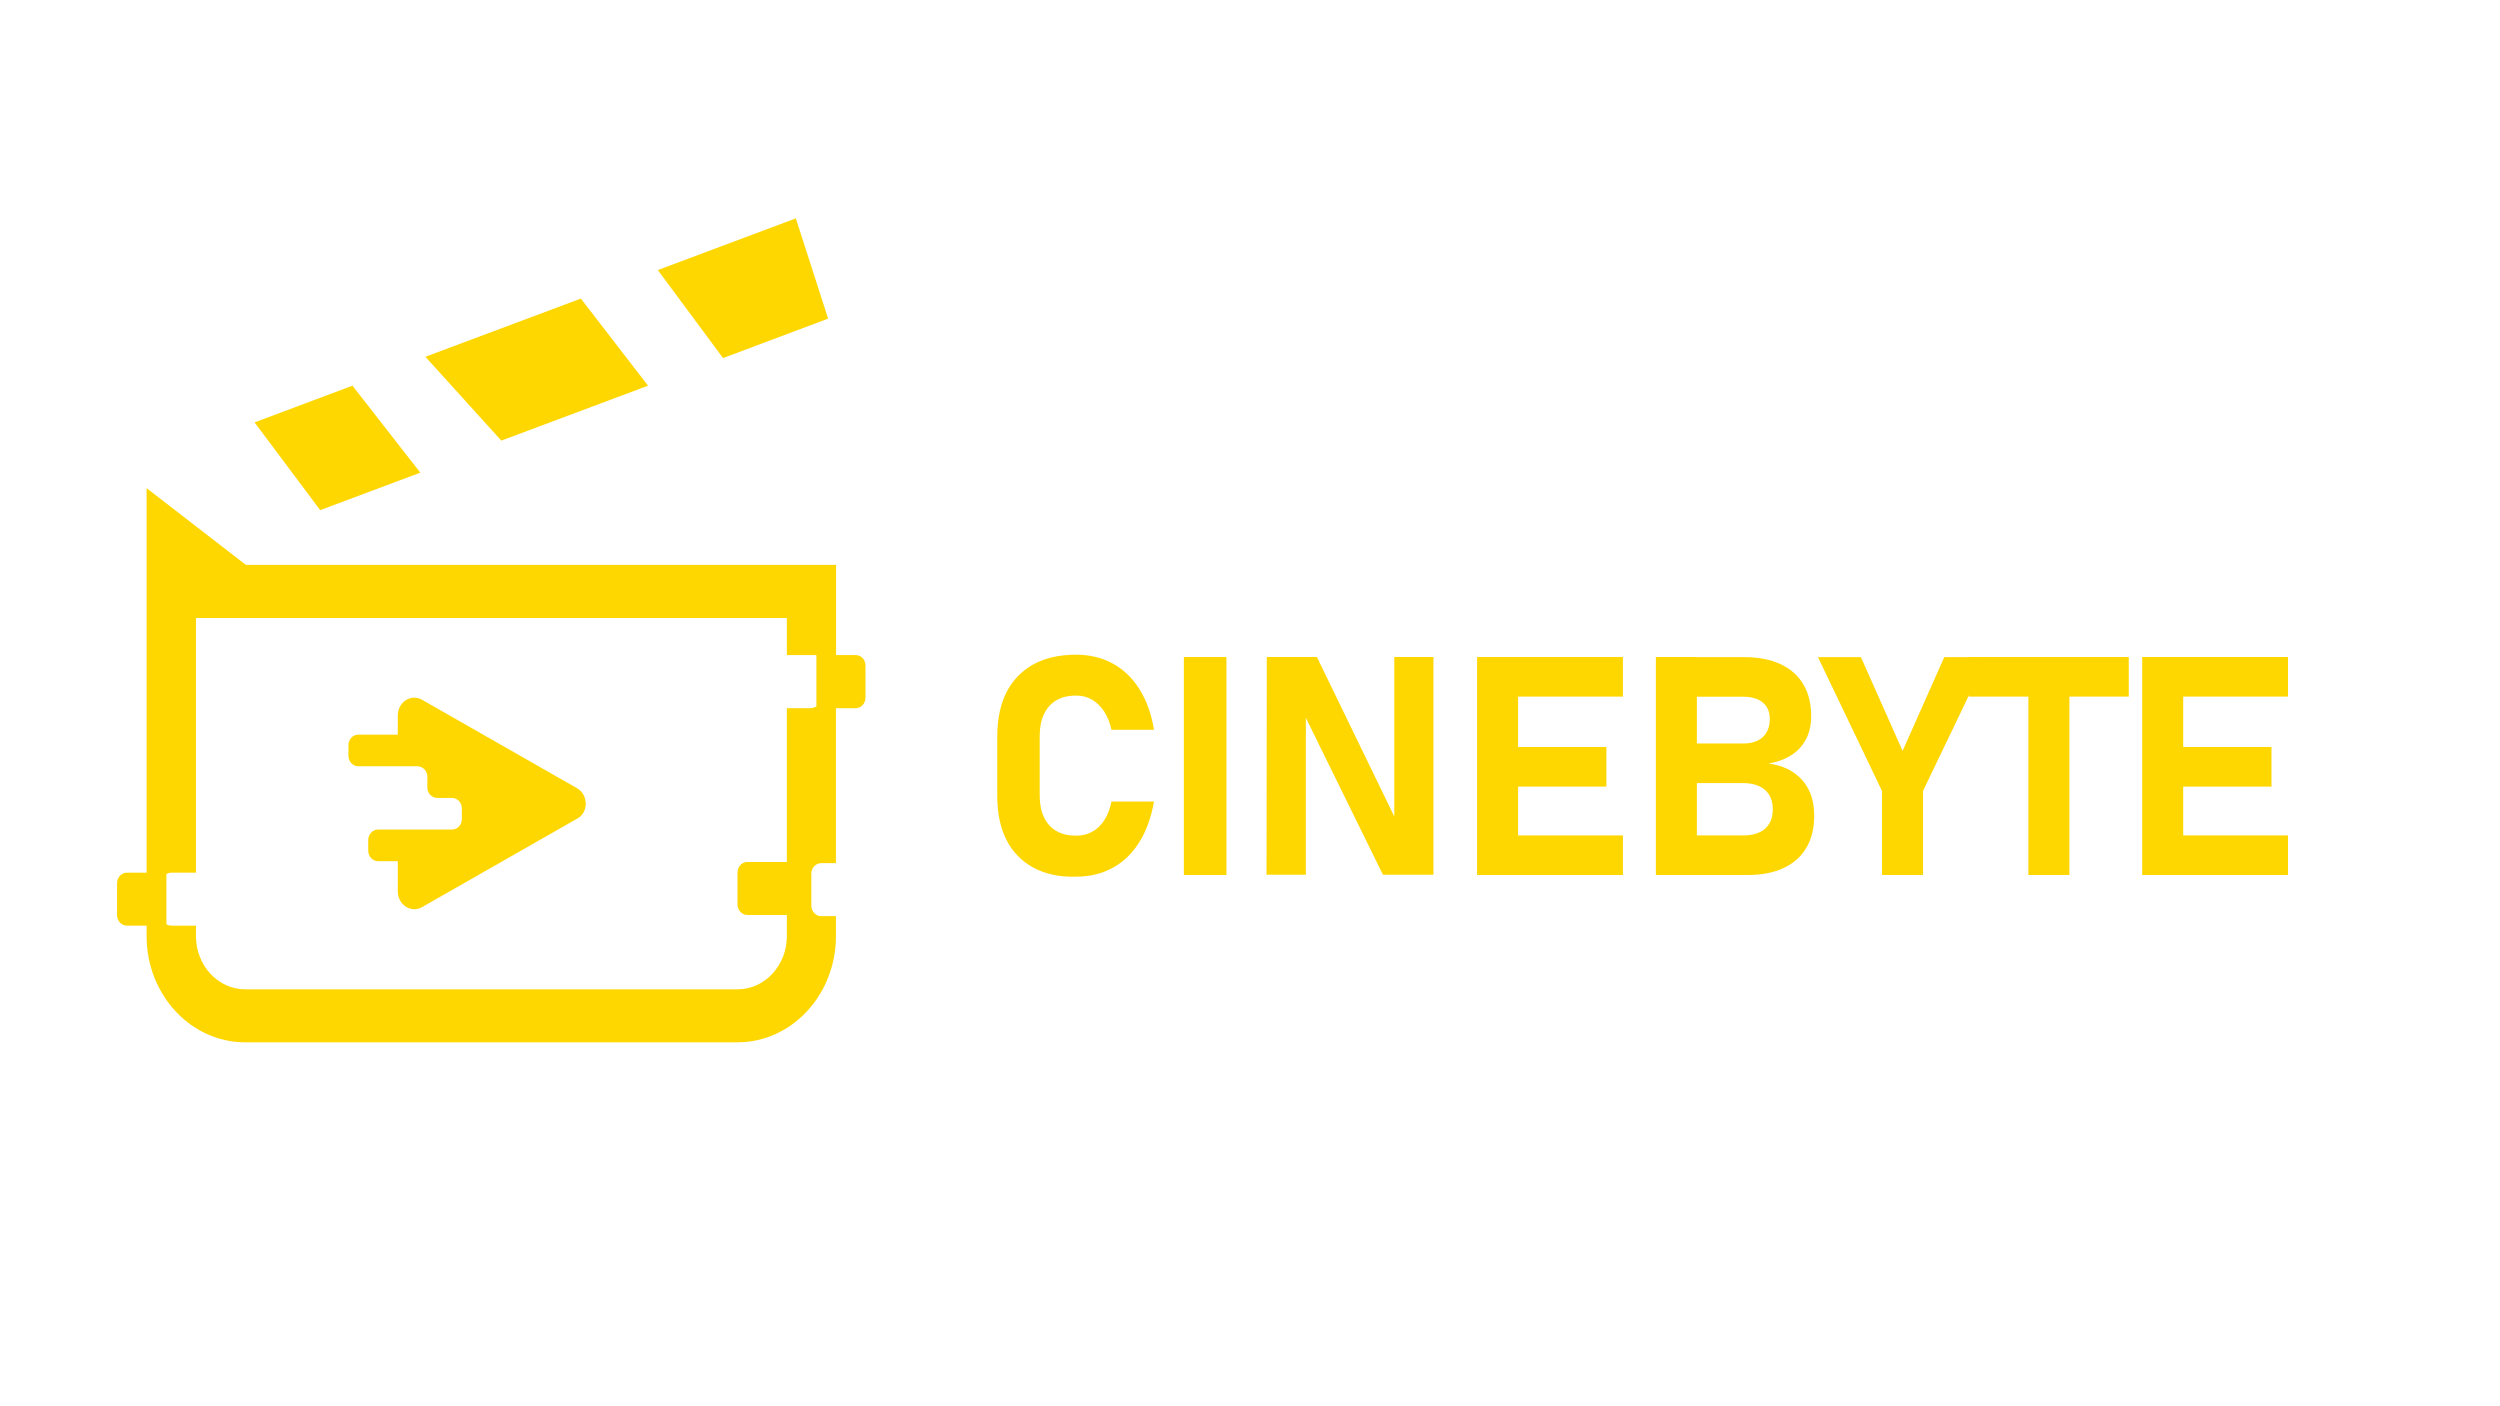 <?xml version="1.0" encoding="utf-8"?>
<!-- Generator: Adobe Illustrator 28.0.0, SVG Export Plug-In . SVG Version: 6.00 Build 0)  -->
<svg version="1.1" id="Capa_1" xmlns="http://www.w3.org/2000/svg" xmlns:xlink="http://www.w3.org/1999/xlink" x="0px" y="0px"
	 viewBox="0 0 1920 1080" style="enable-background:new 0 0 1920 1080;" xml:space="preserve">
<style type="text/css">
	.st0{fill:#FFD700;}
	.st1{display:none;}
	.st2{display:inline;}
	.st3{fill:none;}
	.st4{fill:none;stroke:#000000;stroke-miterlimit:10;}
</style>
<g>
	<path class="st0" d="M443.1,605.3l-119-67.9c-8.5-4.8-18.6,1.8-18.6,12.1v14.7h-30.3c-4.2,0-7.6,3.6-7.6,8.1v8.1
		c0,4.5,3.4,8.1,7.6,8.1h30.3h15.1c4.2,0,7.6,3.6,7.6,8.1v8.1c0,4.5,3.4,8.1,7.6,8.1h11.3c4.2,0,7.6,3.6,7.6,8.1v8.1
		c0,4.5-3.4,8.1-7.6,8.1h-41.6h-15.1c-4.2,0-7.6,3.6-7.6,8.1v8.1c0,4.5,3.4,8.1,7.6,8.1h15.1v23.2c0,10.3,10.2,16.9,18.6,12.1
		l119-67.9C452.1,624.3,452.1,610.4,443.1,605.3z"/>
	<path class="st0" d="M657.2,503.1h-15.1v-69.3H188.8l-76.2-58.9v58.9v236.4H97.5c-4.2,0-7.6,3.6-7.6,8.1v24.5
		c0,4.5,3.4,8.1,7.6,8.1h15.1v8.1c0,44.9,33.9,81.5,75.6,81.5h378.2c41.7,0,75.6-36.6,75.6-81.5v-15.4h-11.3c-4.2,0-7.6-3.6-7.6-8.1
		v-24.5c0-4.5,3.4-8.1,7.6-8.1h11.3V543.9h15.1c4.2,0,7.6-3.6,7.6-8.1v-24.5C664.8,506.7,661.4,503.1,657.2,503.1z M627,542.6
		c-1.6,0.8-3.4,1.3-5.3,1.3h-17.4V662H574c-4.2,0-7.6,3.6-7.6,8.1v24.5c0,4.5,3.4,8.1,7.6,8.1h30.3v16.3c0,22.5-17,40.8-37.8,40.8
		H188.3c-20.8,0-37.8-18.3-37.8-40.8v-8.1h-18.9c-1.4,0-2.7-0.4-3.8-1.1v-38.5c1.1-0.7,2.4-1.1,3.8-1.1h18.9V474.6h453.8v28.5H626
		c0.3,0,0.7,0.1,1,0.1V542.6z"/>
	<polygon class="st0" points="322.8,363 270.7,296.2 195.5,324.4 245.9,391.8 	"/>
	<polygon class="st0" points="497.7,296.2 446.1,229.3 326.7,274 385,338.4 	"/>
	<polygon class="st0" points="636,244.7 611.2,167.7 505.2,207.4 555.3,275 	"/>
</g>
<g>
	<g>
		<path class="st0" d="M793.7,666.4c-9-4.9-16-12-20.7-21.3c-4.8-9.3-7.1-20.6-7.1-33.8v-45.9c0-13.2,2.4-24.5,7.1-33.8
			c4.8-9.3,11.7-16.4,20.7-21.4c9-4.9,19.9-7.4,32.7-7.4c10.5,0,19.9,2.3,28.2,6.8c8.3,4.5,15.1,11.1,20.5,19.7s9.2,19,11.2,31.2
			h-32.7c-1.2-5.5-3.1-10.2-5.7-14.2c-2.6-3.9-5.7-6.9-9.3-9c-3.6-2.1-7.7-3.1-12.2-3.1c-5.9,0-10.9,1.2-15.1,3.6
			c-4.1,2.4-7.3,6-9.5,10.6c-2.2,4.6-3.3,10.2-3.3,16.7v45.9c0,6.5,1.1,12.1,3.3,16.7s5.3,8.1,9.5,10.5c4.1,2.4,9.2,3.6,15.1,3.6
			c4.6,0,8.8-1,12.4-3c3.7-2,6.8-5,9.3-8.9s4.4-8.7,5.5-14.3h32.7c-2.2,12.2-5.9,22.6-11.3,31.2s-12.2,15.2-20.5,19.7
			c-8.2,4.5-17.6,6.8-28.1,6.8C813.6,673.7,802.7,671.2,793.7,666.4z"/>
		<path class="st0" d="M941.9,672h-32.7V504.6h32.7V672z"/>
		<path class="st0" d="M972.9,504.6h38.5l62.2,128.2l-2.8,3V504.6h30.1v167.2h-38.8l-62-126.2l2.8-3v129.2h-30.2L972.9,504.6
			L972.9,504.6z"/>
		<path class="st0" d="M1134.4,504.6h31.5V672h-31.5V504.6z M1145.7,504.6h100.7V535h-100.7V504.6z M1145.7,573.7h88v30.4h-88V573.7
			z M1145.7,641.6h100.7V672h-100.7V641.6z"/>
		<path class="st0" d="M1271.7,504.6h31.5V672h-31.5V504.6z M1285.5,641.6h53.4c7.2,0,12.8-1.7,16.7-5.2c3.9-3.5,5.9-8.4,5.9-14.7
			v-0.3c0-4.2-0.9-7.8-2.7-10.8c-1.8-3-4.3-5.3-7.8-6.8c-3.4-1.6-7.5-2.4-12.2-2.4h-53.4v-30.4h53.4c6.5,0,11.6-1.7,15.1-5
			s5.3-7.9,5.3-13.9c0-5.4-1.8-9.5-5.3-12.5s-8.6-4.5-15.1-4.5h-53.4v-30.4h54.4c10.8,0,20.1,1.8,27.7,5.4
			c7.7,3.6,13.5,8.7,17.5,15.5c4,6.8,6,14.9,6,24.5c0,6.5-1.3,12.3-3.8,17.3c-2.6,5-6.3,9.2-11.2,12.4c-4.9,3.2-10.8,5.4-17.7,6.6
			c7.4,1,13.7,3.2,18.9,6.7c5.2,3.5,9.2,8,12,13.6c2.7,5.6,4.1,12.1,4.1,19.5v0.3c0,9.6-2,17.8-6,24.6c-4,6.8-9.9,12-17.6,15.6
			s-17,5.3-27.8,5.3h-56.4V641.6z"/>
		<path class="st0" d="M1476.9,607.4V672h-31.5v-64.5l-49.2-102.8h33l32,72l32-72h33L1476.9,607.4z"/>
		<path class="st0" d="M1512.2,504.6h122.7V535h-122.7V504.6z M1557.8,518.3h31.5V672h-31.5V518.3z"/>
		<path class="st0" d="M1645.2,504.6h31.5V672h-31.5V504.6z M1656.5,504.6h100.7V535h-100.7V504.6z M1656.5,573.7h88v30.4h-88V573.7
			z M1656.5,641.6h100.7V672h-100.7V641.6z"/>
	</g>
</g>
<g id="Capa_1_00000078033449017457771350000012008871282906601106_" class="st1">
	<g class="st2">
		<g>
			<line class="st3" x1="-74.1" y1="1110" x2="1997.8" y2="1110"/>
			<line class="st4" x1="-74.1" y1="1110" x2="1997.8" y2="1110"/>
		</g>
		<g>
			<line class="st3" x1="-74.1" y1="1073" x2="1997.8" y2="1073"/>
			<line class="st4" x1="-74.1" y1="1073" x2="1997.8" y2="1073"/>
		</g>
		<g>
			<line class="st3" x1="-74.1" y1="1036" x2="1997.8" y2="1036"/>
			<line class="st4" x1="-74.1" y1="1036" x2="1997.8" y2="1036"/>
		</g>
		<g>
			<line class="st3" x1="-74.1" y1="999" x2="1997.8" y2="999"/>
			<line class="st4" x1="-74.1" y1="999" x2="1997.8" y2="999"/>
		</g>
		<g>
			<line class="st3" x1="-74.1" y1="962" x2="1997.8" y2="962"/>
			<line class="st4" x1="-74.1" y1="962" x2="1997.8" y2="962"/>
		</g>
		<g>
			<line class="st3" x1="-74.1" y1="925" x2="1997.8" y2="925"/>
			<line class="st4" x1="-74.1" y1="925" x2="1997.8" y2="925"/>
		</g>
		<g>
			<line class="st3" x1="-74.1" y1="888" x2="1997.8" y2="888"/>
			<line class="st4" x1="-74.1" y1="888" x2="1997.8" y2="888"/>
		</g>
		<g>
			<line class="st3" x1="-74.1" y1="851" x2="1997.8" y2="851"/>
			<line class="st4" x1="-74.1" y1="851" x2="1997.8" y2="851"/>
		</g>
		<g>
			<line class="st3" x1="-74.1" y1="814" x2="1997.8" y2="814"/>
			<line class="st4" x1="-74.1" y1="814" x2="1997.8" y2="814"/>
		</g>
		<g>
			<line class="st3" x1="-74.1" y1="777" x2="1997.8" y2="777"/>
			<line class="st4" x1="-74.1" y1="777" x2="1997.8" y2="777"/>
		</g>
		<g>
			<line class="st3" x1="-74.1" y1="740" x2="1997.8" y2="740"/>
			<line class="st4" x1="-74.1" y1="740" x2="1997.8" y2="740"/>
		</g>
		<g>
			<line class="st3" x1="-74.1" y1="703" x2="1997.8" y2="703"/>
			<line class="st4" x1="-74.1" y1="703" x2="1997.8" y2="703"/>
		</g>
		<g>
			<line class="st3" x1="-74.1" y1="666" x2="1997.8" y2="666"/>
			<line class="st4" x1="-74.1" y1="666" x2="1997.8" y2="666"/>
		</g>
		<g>
			<line class="st3" x1="-74.1" y1="629" x2="1997.8" y2="629"/>
			<line class="st4" x1="-74.1" y1="629" x2="1997.8" y2="629"/>
		</g>
		<g>
			<line class="st3" x1="-74.1" y1="592" x2="1997.8" y2="592"/>
			<line class="st4" x1="-74.1" y1="592" x2="1997.8" y2="592"/>
		</g>
		<g>
			<line class="st3" x1="-74.1" y1="555" x2="1997.8" y2="555"/>
			<line class="st4" x1="-74.1" y1="555" x2="1997.8" y2="555"/>
		</g>
		<g>
			<line class="st3" x1="-74.1" y1="518" x2="1997.8" y2="518"/>
			<line class="st4" x1="-74.1" y1="518" x2="1997.8" y2="518"/>
		</g>
		<g>
			<line class="st3" x1="-74.1" y1="481" x2="1997.8" y2="481"/>
			<line class="st4" x1="-74.1" y1="481" x2="1997.8" y2="481"/>
		</g>
		<g>
			<line class="st3" x1="-74.1" y1="444" x2="1997.8" y2="444"/>
			<line class="st4" x1="-74.1" y1="444" x2="1997.8" y2="444"/>
		</g>
		<g>
			<line class="st3" x1="-74.1" y1="407" x2="1997.8" y2="407"/>
			<line class="st4" x1="-74.1" y1="407" x2="1997.8" y2="407"/>
		</g>
		<g>
			<line class="st3" x1="-74.1" y1="370" x2="1997.8" y2="370"/>
			<line class="st4" x1="-74.1" y1="370" x2="1997.8" y2="370"/>
		</g>
		<g>
			<line class="st3" x1="-74.1" y1="333" x2="1997.8" y2="333"/>
			<line class="st4" x1="-74.1" y1="333" x2="1997.8" y2="333"/>
		</g>
		<g>
			<line class="st3" x1="-74.1" y1="296" x2="1997.8" y2="296"/>
			<line class="st4" x1="-74.1" y1="296" x2="1997.8" y2="296"/>
		</g>
		<g>
			<line class="st3" x1="-74.1" y1="259" x2="1997.8" y2="259"/>
			<line class="st4" x1="-74.1" y1="259" x2="1997.8" y2="259"/>
		</g>
		<g>
			<line class="st3" x1="-74.1" y1="222" x2="1997.8" y2="222"/>
			<line class="st4" x1="-74.1" y1="222" x2="1997.8" y2="222"/>
		</g>
		<g>
			<line class="st3" x1="-74.1" y1="185" x2="1997.8" y2="185"/>
			<line class="st4" x1="-74.1" y1="185" x2="1997.8" y2="185"/>
		</g>
		<g>
			<line class="st3" x1="-74.1" y1="148" x2="1997.8" y2="148"/>
			<line class="st4" x1="-74.1" y1="148" x2="1997.8" y2="148"/>
		</g>
		<g>
			<line class="st3" x1="-74.1" y1="111" x2="1997.8" y2="111"/>
			<line class="st4" x1="-74.1" y1="111" x2="1997.8" y2="111"/>
		</g>
		<g>
			<line class="st3" x1="-74.1" y1="74" x2="1997.8" y2="74"/>
			<line class="st4" x1="-74.1" y1="74" x2="1997.8" y2="74"/>
		</g>
		<g>
			<line class="st3" x1="-74.1" y1="37" x2="1997.8" y2="37"/>
			<line class="st4" x1="-74.1" y1="37" x2="1997.8" y2="37"/>
		</g>
		<g>
			<line class="st3" x1="-74.1" y1="0" x2="1997.8" y2="0"/>
			<line class="st4" x1="-74.1" y1="0" x2="1997.8" y2="0"/>
		</g>
	</g>
	<g class="st2">
		<g>
			<line class="st3" x1="1924" y1="-52.9" x2="1924" y2="1144.9"/>
			<line class="st4" x1="1924" y1="-52.9" x2="1924" y2="1144.9"/>
		</g>
		<g>
			<line class="st3" x1="1887" y1="-52.9" x2="1887" y2="1144.9"/>
			<line class="st4" x1="1887" y1="-52.9" x2="1887" y2="1144.9"/>
		</g>
		<g>
			<line class="st3" x1="1850" y1="-52.9" x2="1850" y2="1144.9"/>
			<line class="st4" x1="1850" y1="-52.9" x2="1850" y2="1144.9"/>
		</g>
		<g>
			<line class="st3" x1="1813" y1="-52.9" x2="1813" y2="1144.9"/>
			<line class="st4" x1="1813" y1="-52.9" x2="1813" y2="1144.9"/>
		</g>
		<g>
			<line class="st3" x1="1776" y1="-52.9" x2="1776" y2="1144.9"/>
			<line class="st4" x1="1776" y1="-52.9" x2="1776" y2="1144.9"/>
		</g>
		<g>
			<line class="st3" x1="1739" y1="-52.9" x2="1739" y2="1144.9"/>
			<line class="st4" x1="1739" y1="-52.9" x2="1739" y2="1144.9"/>
		</g>
		<g>
			<line class="st3" x1="1702" y1="-52.9" x2="1702" y2="1144.9"/>
			<line class="st4" x1="1702" y1="-52.9" x2="1702" y2="1144.9"/>
		</g>
		<g>
			<line class="st3" x1="1665" y1="-52.9" x2="1665" y2="1144.9"/>
			<line class="st4" x1="1665" y1="-52.9" x2="1665" y2="1144.9"/>
		</g>
		<g>
			<line class="st3" x1="1628" y1="-52.9" x2="1628" y2="1144.9"/>
			<line class="st4" x1="1628" y1="-52.9" x2="1628" y2="1144.9"/>
		</g>
		<g>
			<line class="st3" x1="1591" y1="-52.9" x2="1591" y2="1144.9"/>
			<line class="st4" x1="1591" y1="-52.9" x2="1591" y2="1144.9"/>
		</g>
		<g>
			<line class="st3" x1="1554" y1="-52.9" x2="1554" y2="1144.9"/>
			<line class="st4" x1="1554" y1="-52.9" x2="1554" y2="1144.9"/>
		</g>
		<g>
			<line class="st3" x1="1517" y1="-52.9" x2="1517" y2="1144.9"/>
			<line class="st4" x1="1517" y1="-52.9" x2="1517" y2="1144.9"/>
		</g>
		<g>
			<line class="st3" x1="1480" y1="-52.9" x2="1480" y2="1144.9"/>
			<line class="st4" x1="1480" y1="-52.9" x2="1480" y2="1144.9"/>
		</g>
		<g>
			<line class="st3" x1="1443" y1="-52.9" x2="1443" y2="1144.9"/>
			<line class="st4" x1="1443" y1="-52.9" x2="1443" y2="1144.9"/>
		</g>
		<g>
			<line class="st3" x1="1406" y1="-52.9" x2="1406" y2="1144.9"/>
			<line class="st4" x1="1406" y1="-52.9" x2="1406" y2="1144.9"/>
		</g>
		<g>
			<line class="st3" x1="1369" y1="-52.9" x2="1369" y2="1144.9"/>
			<line class="st4" x1="1369" y1="-52.9" x2="1369" y2="1144.9"/>
		</g>
		<g>
			<line class="st3" x1="1332" y1="-52.9" x2="1332" y2="1144.9"/>
			<line class="st4" x1="1332" y1="-52.9" x2="1332" y2="1144.9"/>
		</g>
		<g>
			<line class="st3" x1="1295" y1="-52.9" x2="1295" y2="1144.9"/>
			<line class="st4" x1="1295" y1="-52.9" x2="1295" y2="1144.9"/>
		</g>
		<g>
			<line class="st3" x1="1258" y1="-52.9" x2="1258" y2="1144.9"/>
			<line class="st4" x1="1258" y1="-52.9" x2="1258" y2="1144.9"/>
		</g>
		<g>
			<line class="st3" x1="1221" y1="-52.9" x2="1221" y2="1144.9"/>
			<line class="st4" x1="1221" y1="-52.9" x2="1221" y2="1144.9"/>
		</g>
		<g>
			<line class="st3" x1="1184" y1="-52.9" x2="1184" y2="1144.9"/>
			<line class="st4" x1="1184" y1="-52.9" x2="1184" y2="1144.9"/>
		</g>
		<g>
			<line class="st3" x1="1147" y1="-52.9" x2="1147" y2="1144.9"/>
			<line class="st4" x1="1147" y1="-52.9" x2="1147" y2="1144.9"/>
		</g>
		<g>
			<line class="st3" x1="1110" y1="-52.9" x2="1110" y2="1144.9"/>
			<line class="st4" x1="1110" y1="-52.9" x2="1110" y2="1144.9"/>
		</g>
		<g>
			<line class="st3" x1="1073" y1="-52.9" x2="1073" y2="1144.9"/>
			<line class="st4" x1="1073" y1="-52.9" x2="1073" y2="1144.9"/>
		</g>
		<g>
			<line class="st3" x1="1036" y1="-52.9" x2="1036" y2="1144.9"/>
			<line class="st4" x1="1036" y1="-52.9" x2="1036" y2="1144.9"/>
		</g>
		<g>
			<line class="st3" x1="999" y1="-52.9" x2="999" y2="1144.9"/>
			<line class="st4" x1="999" y1="-52.9" x2="999" y2="1144.9"/>
		</g>
		<g>
			<line class="st3" x1="962" y1="-52.9" x2="962" y2="1144.9"/>
			<line class="st4" x1="962" y1="-52.9" x2="962" y2="1144.9"/>
		</g>
		<g>
			<line class="st3" x1="925" y1="-52.9" x2="925" y2="1144.9"/>
			<line class="st4" x1="925" y1="-52.9" x2="925" y2="1144.9"/>
		</g>
		<g>
			<line class="st3" x1="888" y1="-52.9" x2="888" y2="1144.9"/>
			<line class="st4" x1="888" y1="-52.9" x2="888" y2="1144.9"/>
		</g>
		<g>
			<line class="st3" x1="851" y1="-52.9" x2="851" y2="1144.9"/>
			<line class="st4" x1="851" y1="-52.9" x2="851" y2="1144.9"/>
		</g>
		<g>
			<line class="st3" x1="814" y1="-52.9" x2="814" y2="1144.9"/>
			<line class="st4" x1="814" y1="-52.9" x2="814" y2="1144.9"/>
		</g>
		<g>
			<line class="st3" x1="777" y1="-52.9" x2="777" y2="1144.9"/>
			<line class="st4" x1="777" y1="-52.9" x2="777" y2="1144.9"/>
		</g>
		<g>
			<line class="st3" x1="740" y1="-52.9" x2="740" y2="1144.9"/>
			<line class="st4" x1="740" y1="-52.9" x2="740" y2="1144.9"/>
		</g>
		<g>
			<line class="st3" x1="703" y1="-52.9" x2="703" y2="1144.9"/>
			<line class="st4" x1="703" y1="-52.9" x2="703" y2="1144.9"/>
		</g>
		<g>
			<line class="st3" x1="666" y1="-52.9" x2="666" y2="1144.9"/>
			<line class="st4" x1="666" y1="-52.9" x2="666" y2="1144.9"/>
		</g>
		<g>
			<line class="st3" x1="629" y1="-52.9" x2="629" y2="1144.9"/>
			<line class="st4" x1="629" y1="-52.9" x2="629" y2="1144.9"/>
		</g>
		<g>
			<line class="st3" x1="592" y1="-52.9" x2="592" y2="1144.9"/>
			<line class="st4" x1="592" y1="-52.9" x2="592" y2="1144.9"/>
		</g>
		<g>
			<line class="st3" x1="555" y1="-52.9" x2="555" y2="1144.9"/>
			<line class="st4" x1="555" y1="-52.9" x2="555" y2="1144.9"/>
		</g>
		<g>
			<line class="st3" x1="518" y1="-52.9" x2="518" y2="1144.9"/>
			<line class="st4" x1="518" y1="-52.9" x2="518" y2="1144.9"/>
		</g>
		<g>
			<line class="st3" x1="481" y1="-52.9" x2="481" y2="1144.9"/>
			<line class="st4" x1="481" y1="-52.9" x2="481" y2="1144.9"/>
		</g>
		<g>
			<line class="st3" x1="444" y1="-52.9" x2="444" y2="1144.9"/>
			<line class="st4" x1="444" y1="-52.9" x2="444" y2="1144.9"/>
		</g>
		<g>
			<line class="st3" x1="407" y1="-52.9" x2="407" y2="1144.9"/>
			<line class="st4" x1="407" y1="-52.9" x2="407" y2="1144.9"/>
		</g>
		<g>
			<line class="st3" x1="370" y1="-52.9" x2="370" y2="1144.9"/>
			<line class="st4" x1="370" y1="-52.9" x2="370" y2="1144.9"/>
		</g>
		<g>
			<line class="st3" x1="333" y1="-52.9" x2="333" y2="1144.9"/>
			<line class="st4" x1="333" y1="-52.9" x2="333" y2="1144.9"/>
		</g>
		<g>
			<line class="st3" x1="296" y1="-52.9" x2="296" y2="1144.9"/>
			<line class="st4" x1="296" y1="-52.9" x2="296" y2="1144.9"/>
		</g>
		<g>
			<line class="st3" x1="259" y1="-52.9" x2="259" y2="1144.9"/>
			<line class="st4" x1="259" y1="-52.9" x2="259" y2="1144.9"/>
		</g>
		<g>
			<line class="st3" x1="222" y1="-52.9" x2="222" y2="1144.9"/>
			<line class="st4" x1="222" y1="-52.9" x2="222" y2="1144.9"/>
		</g>
		<g>
			<line class="st3" x1="185" y1="-52.9" x2="185" y2="1144.9"/>
			<line class="st4" x1="185" y1="-52.9" x2="185" y2="1144.9"/>
		</g>
		<g>
			<line class="st3" x1="148" y1="-52.9" x2="148" y2="1144.9"/>
			<line class="st4" x1="148" y1="-52.9" x2="148" y2="1144.9"/>
		</g>
		<g>
			<line class="st3" x1="111" y1="-52.9" x2="111" y2="1144.9"/>
			<line class="st4" x1="111" y1="-52.9" x2="111" y2="1144.9"/>
		</g>
		<g>
			<line class="st3" x1="74" y1="-52.9" x2="74" y2="1144.9"/>
			<line class="st4" x1="74" y1="-52.9" x2="74" y2="1144.9"/>
		</g>
		<g>
			<line class="st3" x1="37" y1="-52.9" x2="37" y2="1144.9"/>
			<line class="st4" x1="37" y1="-52.9" x2="37" y2="1144.9"/>
		</g>
		<g>
			<line class="st3" x1="0" y1="-52.9" x2="0" y2="1144.9"/>
			<line class="st4" x1="0" y1="-52.9" x2="0" y2="1144.9"/>
		</g>
	</g>
</g>
</svg>
